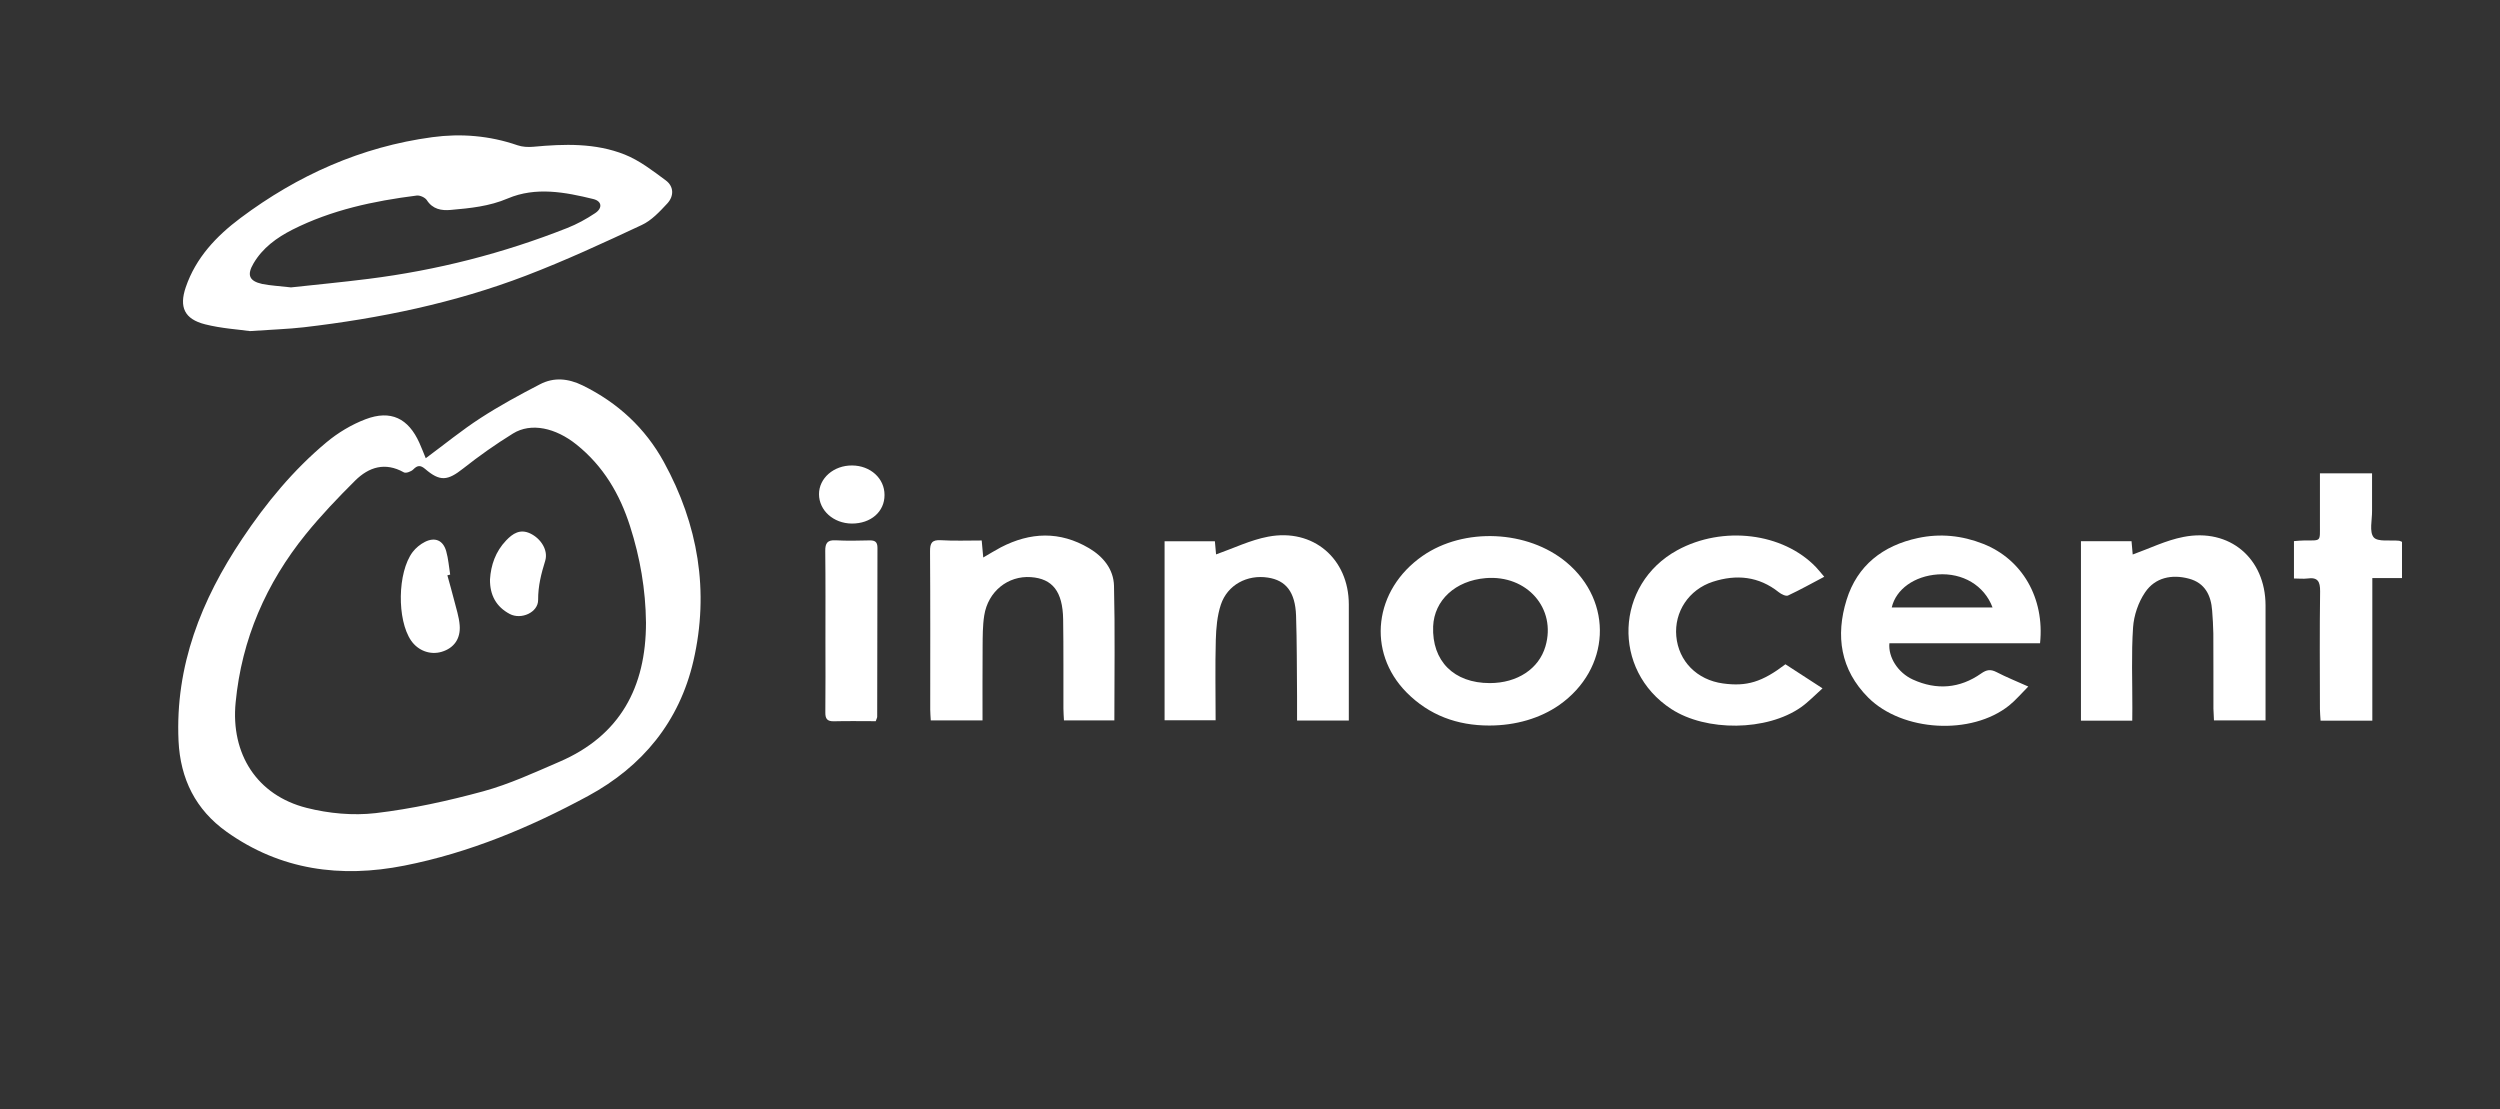 <?xml version="1.0" encoding="utf-8"?>
<!-- Generator: Adobe Illustrator 27.5.0, SVG Export Plug-In . SVG Version: 6.00 Build 0)  -->
<svg version="1.1" id="Layer_1" xmlns="http://www.w3.org/2000/svg" xmlns:xlink="http://www.w3.org/1999/xlink" x="0px" y="0px"
	 viewBox="0 0 276.28 122.58" style="enable-background:new 0 0 276.28 122.58;" xml:space="preserve">
<rect x="0" y="0" width="276.28" height="122.58" fill="#333333" stroke="none"/>
<style type="text/css">
	.st0{fill:#FFFFFF;}
</style>
<g>
	<path class="st0" d="M47.05,50.64c2.1-1.55,4-3.11,6.04-4.43c2.11-1.37,4.34-2.58,6.58-3.74c1.55-0.81,3.13-0.65,4.73,0.13
		c3.88,1.91,6.91,4.71,8.97,8.47c3.78,6.9,5.04,14.26,3.26,21.97C75.08,79.74,71.01,84.7,65,87.96c-6.41,3.47-13.12,6.28-20.31,7.7
		c-7.02,1.39-13.69,0.51-19.65-3.74c-3.42-2.44-5.11-5.83-5.31-10.04c-0.38-8.31,2.52-15.59,7.03-22.33
		c2.64-3.95,5.66-7.62,9.32-10.67c1.27-1.06,2.77-1.96,4.32-2.55c2.79-1.06,4.73-0.1,5.95,2.62C46.58,49.46,46.78,49.98,47.05,50.64
		 M71.39,68.81c-0.04-3.65-0.65-7.19-1.76-10.65c-1.13-3.55-2.95-6.65-5.92-9.03c-2.31-1.85-5.01-2.46-7.02-1.22
		c-1.91,1.18-3.75,2.48-5.51,3.87c-1.71,1.35-2.55,1.46-4.19,0.05c-0.51-0.43-0.84-0.44-1.32,0.05c-0.24,0.24-0.82,0.45-1.04,0.32
		c-2.07-1.16-3.86-0.59-5.38,0.91c-1.9,1.89-3.76,3.84-5.45,5.92c-4.39,5.43-7.09,11.6-7.76,18.61c-0.55,5.66,2.34,10.25,7.85,11.64
		c2.44,0.62,5.13,0.87,7.62,0.58c4-0.47,7.99-1.35,11.89-2.41c2.89-0.79,5.65-2.07,8.41-3.26C68.54,81.3,71.39,75.93,71.39,68.81"/>
	<path class="st0" d="M27.62,36.59c-1.25-0.18-3.15-0.29-4.96-0.75c-2.28-0.58-2.88-1.9-2.13-4.1c1.11-3.25,3.37-5.64,6.04-7.64
		c6.32-4.73,13.35-7.88,21.2-8.94c3.17-0.43,6.34-0.17,9.41,0.89c0.54,0.19,1.18,0.22,1.75,0.17c3.43-0.32,6.87-0.43,10.11,0.86
		c1.63,0.65,3.1,1.79,4.53,2.85c0.91,0.67,0.93,1.74,0.17,2.56c-0.84,0.9-1.74,1.88-2.83,2.38c-4.21,1.97-8.44,3.93-12.78,5.59
		c-7.91,3.03-16.17,4.73-24.57,5.71C31.8,36.37,30.03,36.42,27.62,36.59 M32.16,31.76c2.66-0.29,5.61-0.57,8.55-0.94
		c7.56-0.95,14.89-2.82,21.97-5.62c1.07-0.42,2.11-0.99,3.07-1.63c0.86-0.56,0.78-1.33-0.17-1.57c-3.14-0.77-6.37-1.38-9.46-0.07
		c-2.06,0.88-4.17,1.08-6.32,1.27c-1.01,0.09-1.98-0.07-2.63-1.08c-0.19-0.29-0.75-0.55-1.11-0.51c-4.76,0.6-9.42,1.59-13.74,3.77
		c-1.73,0.88-3.3,2.01-4.31,3.74c-0.74,1.26-0.48,1.94,0.96,2.26C29.92,31.57,30.89,31.61,32.16,31.76"/>
	<path class="st0" d="M164.58,80.18c-3.54,0-6.63-1.13-9.14-3.66c-4.43-4.49-3.61-11.35,1.78-15.09c4.57-3.17,11.61-2.86,15.89,0.71
		c5.23,4.37,4.86,11.79-0.79,15.77C170.21,79.38,167.51,80.18,164.58,80.18 M164.64,75.49c3.04,0,5.43-1.58,6.15-4.06
		c1.23-4.19-2.04-7.92-6.61-7.54c-3.34,0.28-5.68,2.44-5.8,5.33C158.23,73.05,160.67,75.49,164.64,75.49"/>
	<path class="st0" d="M225.45,71.09H208.8c-0.14,1.53,0.93,3.25,2.6,4.01c2.61,1.19,5.18,0.99,7.54-0.67
		c0.61-0.43,1.05-0.49,1.71-0.15c1.06,0.55,2.18,1,3.5,1.59c-0.78,0.78-1.39,1.51-2.11,2.09c-4.17,3.34-11.79,2.9-15.57-0.86
		c-3.09-3.09-3.63-6.84-2.4-10.81c1.18-3.8,4.01-6,7.88-6.83c2.46-0.53,4.88-0.28,7.21,0.64C223.48,61.8,225.97,66.09,225.45,71.09
		 M220.2,67.13c-0.92-2.45-3.31-3.84-6.05-3.65c-2.58,0.18-4.62,1.63-5.09,3.65H220.2z"/>
	<path class="st0" d="M108.49,59.73c0.06,0.72,0.11,1.22,0.17,1.88c0.72-0.42,1.32-0.79,1.94-1.12c3.26-1.69,6.52-1.82,9.75,0.09
		c1.59,0.94,2.71,2.34,2.76,4.15c0.12,4.92,0.04,9.85,0.04,14.88h-5.57c-0.02-0.43-0.06-0.86-0.06-1.29
		c-0.01-3.29,0.02-6.59-0.03-9.88c-0.05-3.08-1.18-4.49-3.56-4.66c-2.54-0.18-4.74,1.58-5.16,4.23c-0.18,1.14-0.17,2.32-0.18,3.48
		c-0.02,2.68-0.01,5.36-0.01,8.12h-5.72c-0.02-0.42-0.06-0.81-0.06-1.2c0-5.82,0.02-11.64-0.02-17.47c-0.01-0.92,0.2-1.3,1.2-1.24
		C105.44,59.79,106.92,59.73,108.49,59.73"/>
	<path class="st0" d="M149.06,79.63h-5.72c0-0.94,0.01-1.81,0-2.69c-0.03-2.97-0.01-5.94-0.11-8.91c-0.09-2.6-1.12-3.9-3.12-4.2
		c-2.28-0.35-4.46,0.8-5.19,2.99c-0.41,1.23-0.52,2.59-0.56,3.9c-0.08,2.93-0.02,5.86-0.02,8.88h-5.64V59.82h5.56
		c0.05,0.58,0.1,1.12,0.13,1.45c1.93-0.68,3.79-1.59,5.75-1.96c4.99-0.95,8.91,2.43,8.92,7.48c0.01,3.86,0,7.71,0,11.57V79.63z"/>
	<path class="st0" d="M235.64,79.64h-5.67V59.81h5.59c0.05,0.58,0.1,1.12,0.13,1.47c1.87-0.67,3.68-1.57,5.6-1.94
		c5.12-1.01,9.07,2.37,9.08,7.56c0,3.77,0,7.55,0,11.32v1.39h-5.7c-0.02-0.44-0.05-0.87-0.06-1.29c-0.01-2.77,0.01-5.54-0.01-8.31
		c-0.01-0.84-0.07-1.68-0.13-2.52c-0.12-1.7-0.8-3.07-2.56-3.54c-1.9-0.51-3.74-0.13-4.85,1.51c-0.75,1.1-1.24,2.55-1.33,3.87
		c-0.2,2.96-0.07,5.94-0.08,8.91C235.64,78.67,235.64,79.11,235.64,79.64"/>
	<path class="st0" d="M197.31,73.41c1.32,0.86,2.6,1.69,4.1,2.66c-0.85,0.76-1.56,1.51-2.38,2.09c-3.78,2.65-10.48,2.71-14.34,0.19
		c-6.59-4.3-6.22-13.78,0.68-17.55c5.02-2.74,11.67-1.93,15.32,1.88c0.27,0.29,0.52,0.6,0.91,1.06c-1.39,0.73-2.67,1.45-4,2.07
		c-0.24,0.11-0.74-0.14-1.02-0.36c-2.22-1.77-4.69-2-7.29-1.16c-2.67,0.87-4.28,3.34-4.04,6.02c0.25,2.77,2.29,4.83,5.16,5.22
		C193.04,75.89,194.74,75.37,197.31,73.41"/>
	<path class="st0" d="M253.51,63.93V59.8c0.4-0.03,0.75-0.07,1.1-0.07c1.97-0.02,1.76,0.2,1.77-1.85c0.01-1.84,0-3.67,0-5.57h5.76
		c0,1.39-0.01,2.77,0,4.16c0.01,1-0.32,2.31,0.18,2.91c0.45,0.53,1.84,0.28,2.81,0.38c0.08,0.01,0.15,0.05,0.32,0.12v4h-3.28v15.76
		h-5.72c-0.02-0.43-0.07-0.86-0.07-1.28c-0.01-4.34-0.04-8.68,0.02-13.01c0.01-1.09-0.26-1.58-1.4-1.42
		C254.55,63.99,254.07,63.93,253.51,63.93"/>
	<path class="st0" d="M96.78,79.7c-1.58,0-3.1-0.03-4.62,0.01c-0.76,0.02-0.96-0.29-0.95-0.99c0.03-2.61,0.01-5.22,0.01-7.83
		c0-3.33,0.02-6.67-0.02-10c-0.01-0.88,0.25-1.23,1.16-1.18c1.24,0.07,2.49,0.04,3.74,0.01c0.6-0.01,0.87,0.17,0.87,0.82
		c-0.02,6.22-0.02,12.45-0.03,18.67C96.94,79.32,96.87,79.43,96.78,79.7"/>
	<path class="st0" d="M94.13,57.86c-2.02-0.02-3.61-1.44-3.62-3.24c-0.01-1.77,1.63-3.2,3.66-3.18c2.02,0.01,3.59,1.43,3.58,3.26
		C97.76,56.55,96.24,57.87,94.13,57.86"/>
	<path class="st0" d="M49.44,63.58c0.25,0.91,0.51,1.81,0.74,2.72c0.23,0.93,0.55,1.86,0.62,2.8c0.12,1.5-0.65,2.53-1.98,2.93
		c-1.26,0.38-2.61-0.11-3.39-1.24c-1.57-2.29-1.51-7.54,0.17-9.78c0.35-0.46,0.85-0.87,1.37-1.13c1.11-0.55,2-0.17,2.34,1.03
		c0.24,0.84,0.3,1.73,0.44,2.59C49.65,63.53,49.54,63.55,49.44,63.58"/>
	<path class="st0" d="M54.15,64.04c0.1-1.6,0.61-3.08,1.78-4.31c0.74-0.78,1.55-1.3,2.66-0.78c1.19,0.56,2.02,1.87,1.66,3.03
		c-0.44,1.42-0.79,2.79-0.78,4.32c0.01,1.38-1.87,2.22-3.14,1.55C54.84,67.06,54.13,65.77,54.15,64.04"/>
</g>
</svg>
